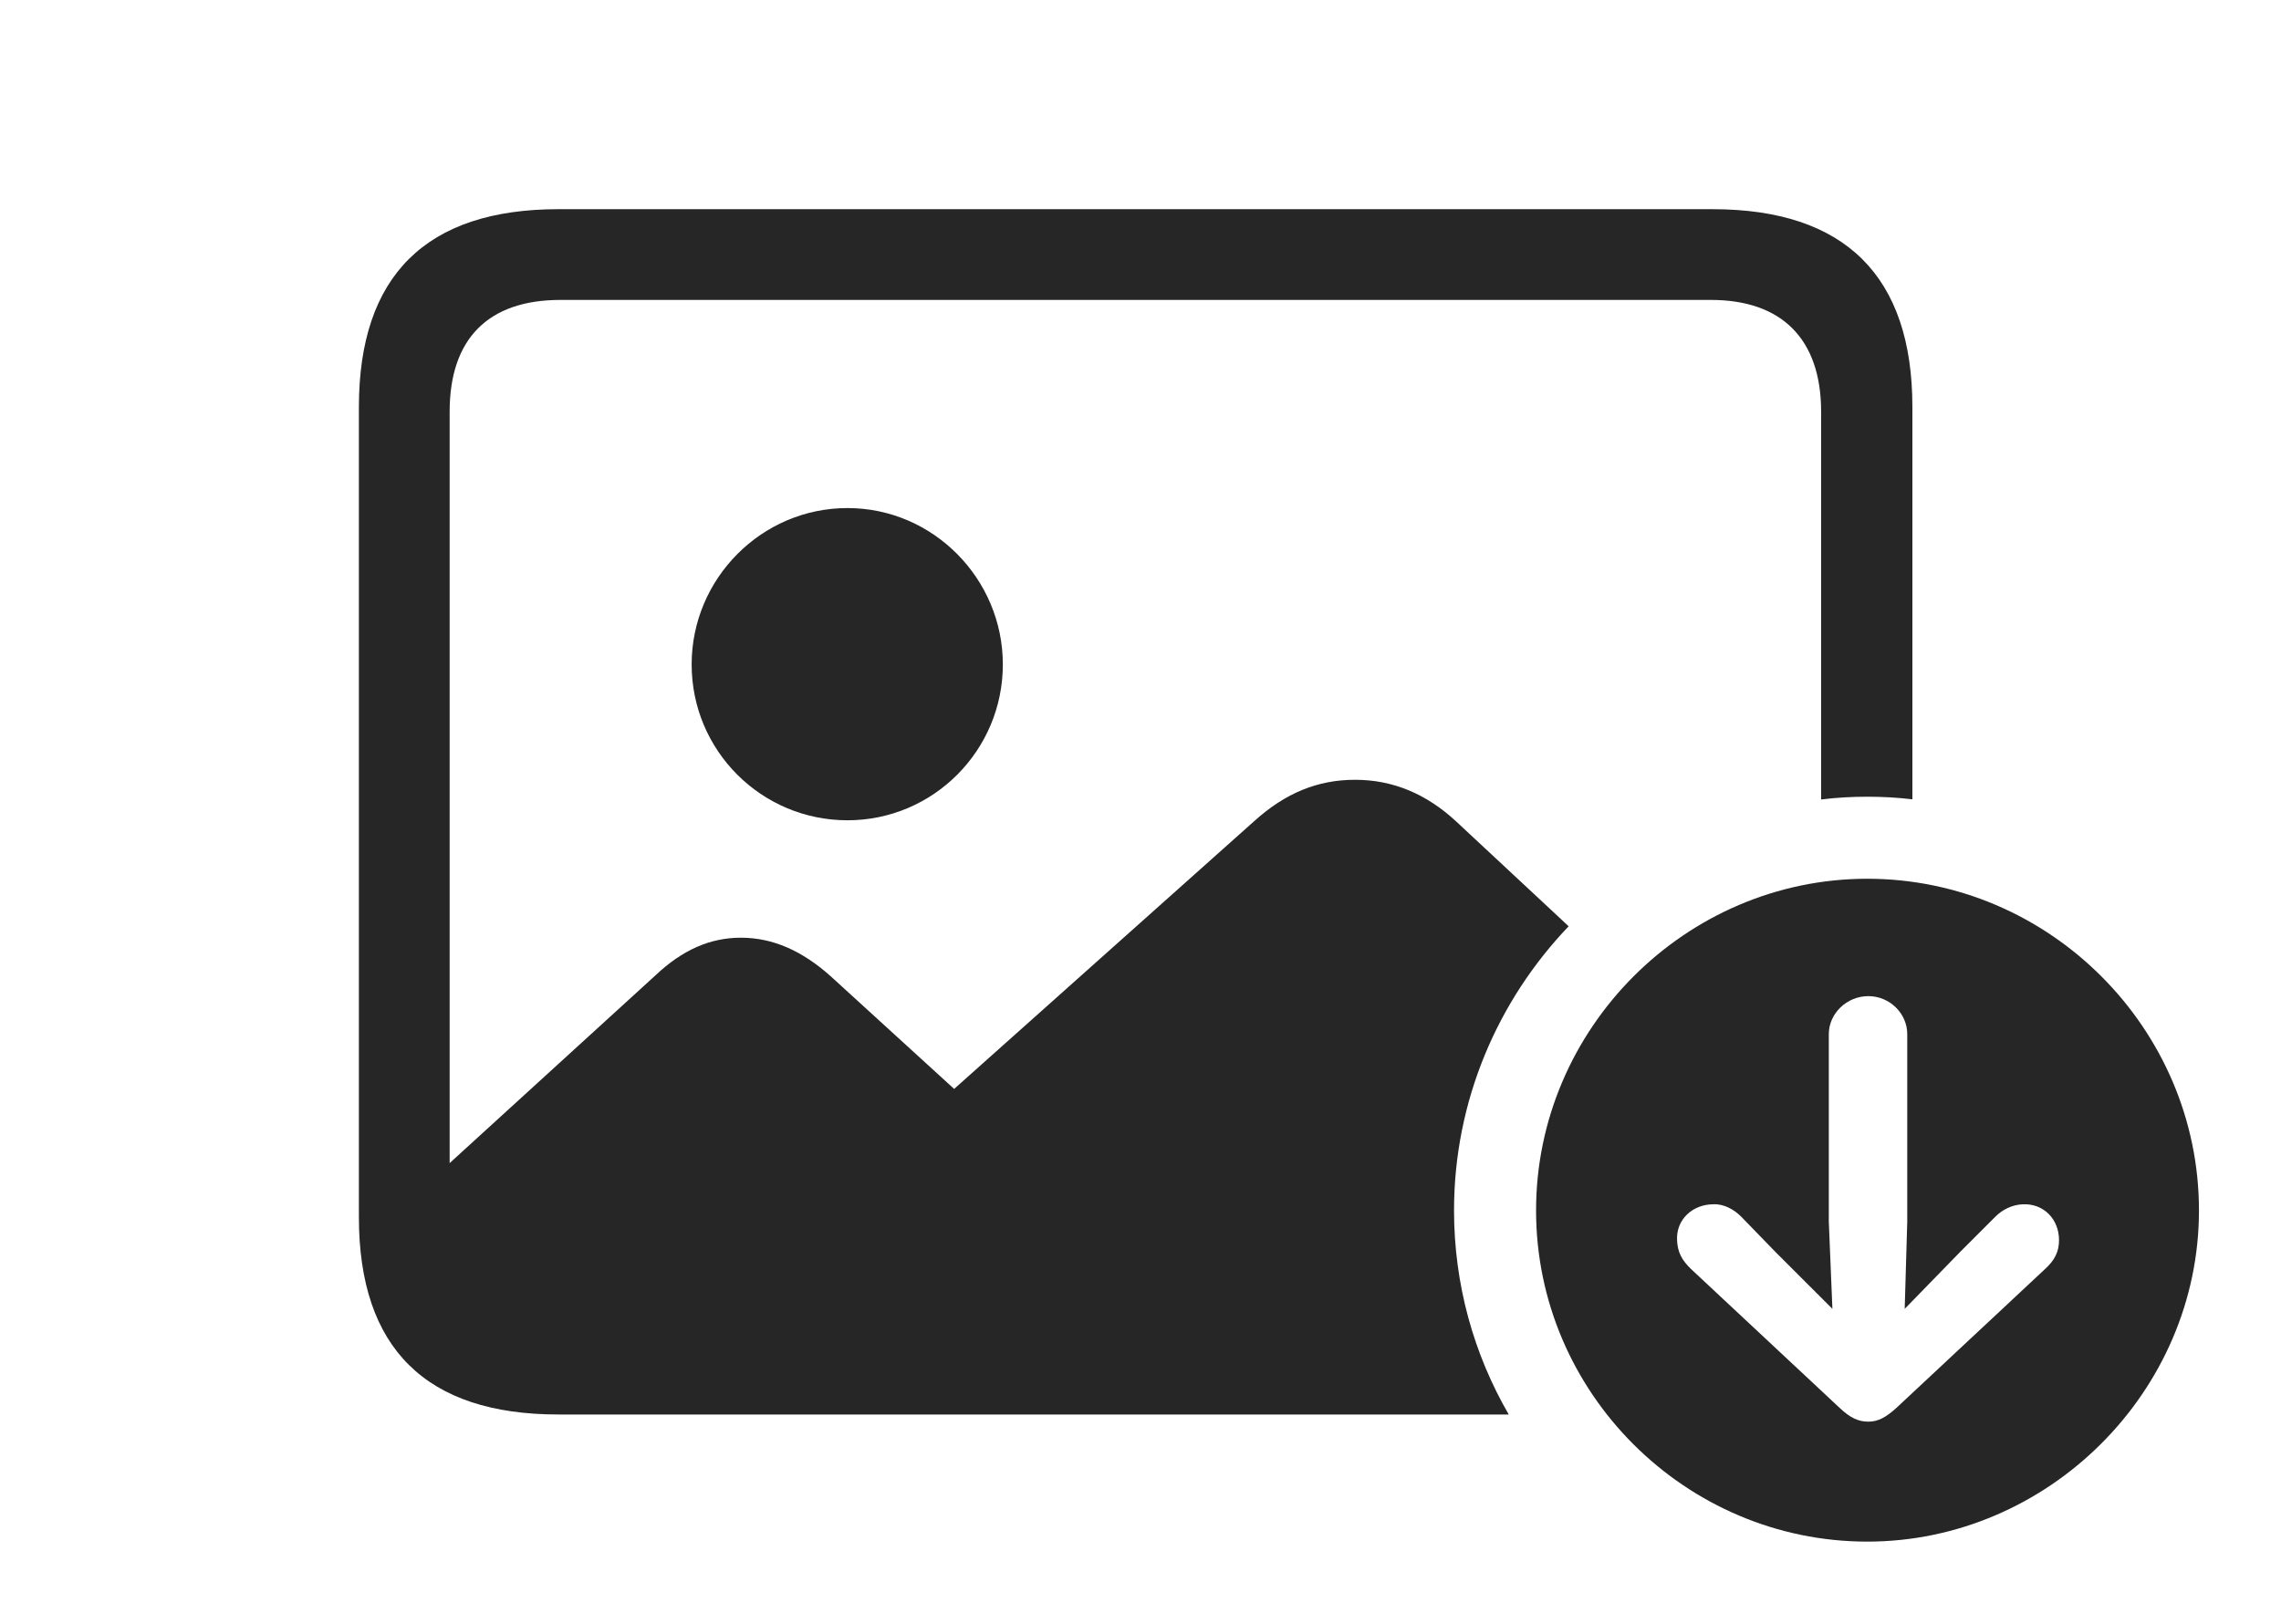 <?xml version="1.0" encoding="UTF-8"?>
<!--Generator: Apple Native CoreSVG 326-->
<!DOCTYPE svg
PUBLIC "-//W3C//DTD SVG 1.1//EN"
       "http://www.w3.org/Graphics/SVG/1.1/DTD/svg11.dtd">
<svg version="1.1" xmlns="http://www.w3.org/2000/svg" xmlns:xlink="http://www.w3.org/1999/xlink" viewBox="0 0 86.894 61.855">
 <g>
  <rect height="61.855" opacity="0" width="86.894" x="0" y="0"/>
  <path d="M72.852 15.508L72.852 30.451C72.288 30.384 71.714 30.352 71.133 30.352C70.538 30.352 69.951 30.385 69.375 30.458L69.375 15.684C69.375 12.891 67.852 11.426 65.176 11.426L21.348 11.426C18.613 11.426 17.129 12.891 17.129 15.684L17.129 44.31L24.98 37.148C25.996 36.191 27.051 35.723 28.223 35.723C29.453 35.723 30.566 36.23 31.641 37.188L36.348 41.484L47.793 31.27C48.965 30.215 50.195 29.707 51.621 29.707C53.047 29.707 54.336 30.234 55.488 31.309L59.758 35.288C57.054 38.114 55.391 41.938 55.391 46.113C55.391 48.937 56.146 51.595 57.475 53.887L21.27 53.887C16.23 53.887 13.672 51.367 13.672 46.367L13.672 15.508C13.672 10.508 16.23 7.969 21.27 7.969L65.234 7.969C70.293 7.969 72.852 10.527 72.852 15.508Z" fill="black" fill-opacity="0.85"/>
  <path d="M38.203 25.312C38.203 28.594 35.547 31.25 32.285 31.25C29.004 31.25 26.348 28.594 26.348 25.312C26.348 22.051 29.004 19.355 32.285 19.355C35.547 19.355 38.203 22.051 38.203 25.312Z" fill="black" fill-opacity="0.85"/>
  <path d="M83.769 46.113C83.769 53.027 78.008 58.73 71.133 58.73C64.219 58.73 58.516 53.066 58.516 46.113C58.516 39.18 64.219 33.477 71.133 33.477C78.066 33.477 83.769 39.18 83.769 46.113ZM69.668 39.395L69.668 46.543L69.805 49.863L67.617 47.676L66.328 46.348C66.055 46.074 65.664 45.859 65.273 45.879C64.492 45.879 63.848 46.445 63.887 47.246C63.906 47.695 64.062 48.008 64.434 48.359L70.078 53.633C70.488 54.023 70.801 54.16 71.172 54.16C71.562 54.16 71.856 53.984 72.246 53.633L77.891 48.359C78.281 48.008 78.438 47.676 78.438 47.246C78.438 46.445 77.852 45.84 77.051 45.879C76.66 45.898 76.289 46.074 76.016 46.348L74.688 47.676L72.559 49.863L72.656 46.543L72.656 39.395C72.656 38.613 71.992 37.949 71.172 37.949C70.352 37.949 69.668 38.613 69.668 39.395Z" fill="black" fill-opacity="0.85"/>
 </g>
</svg>
